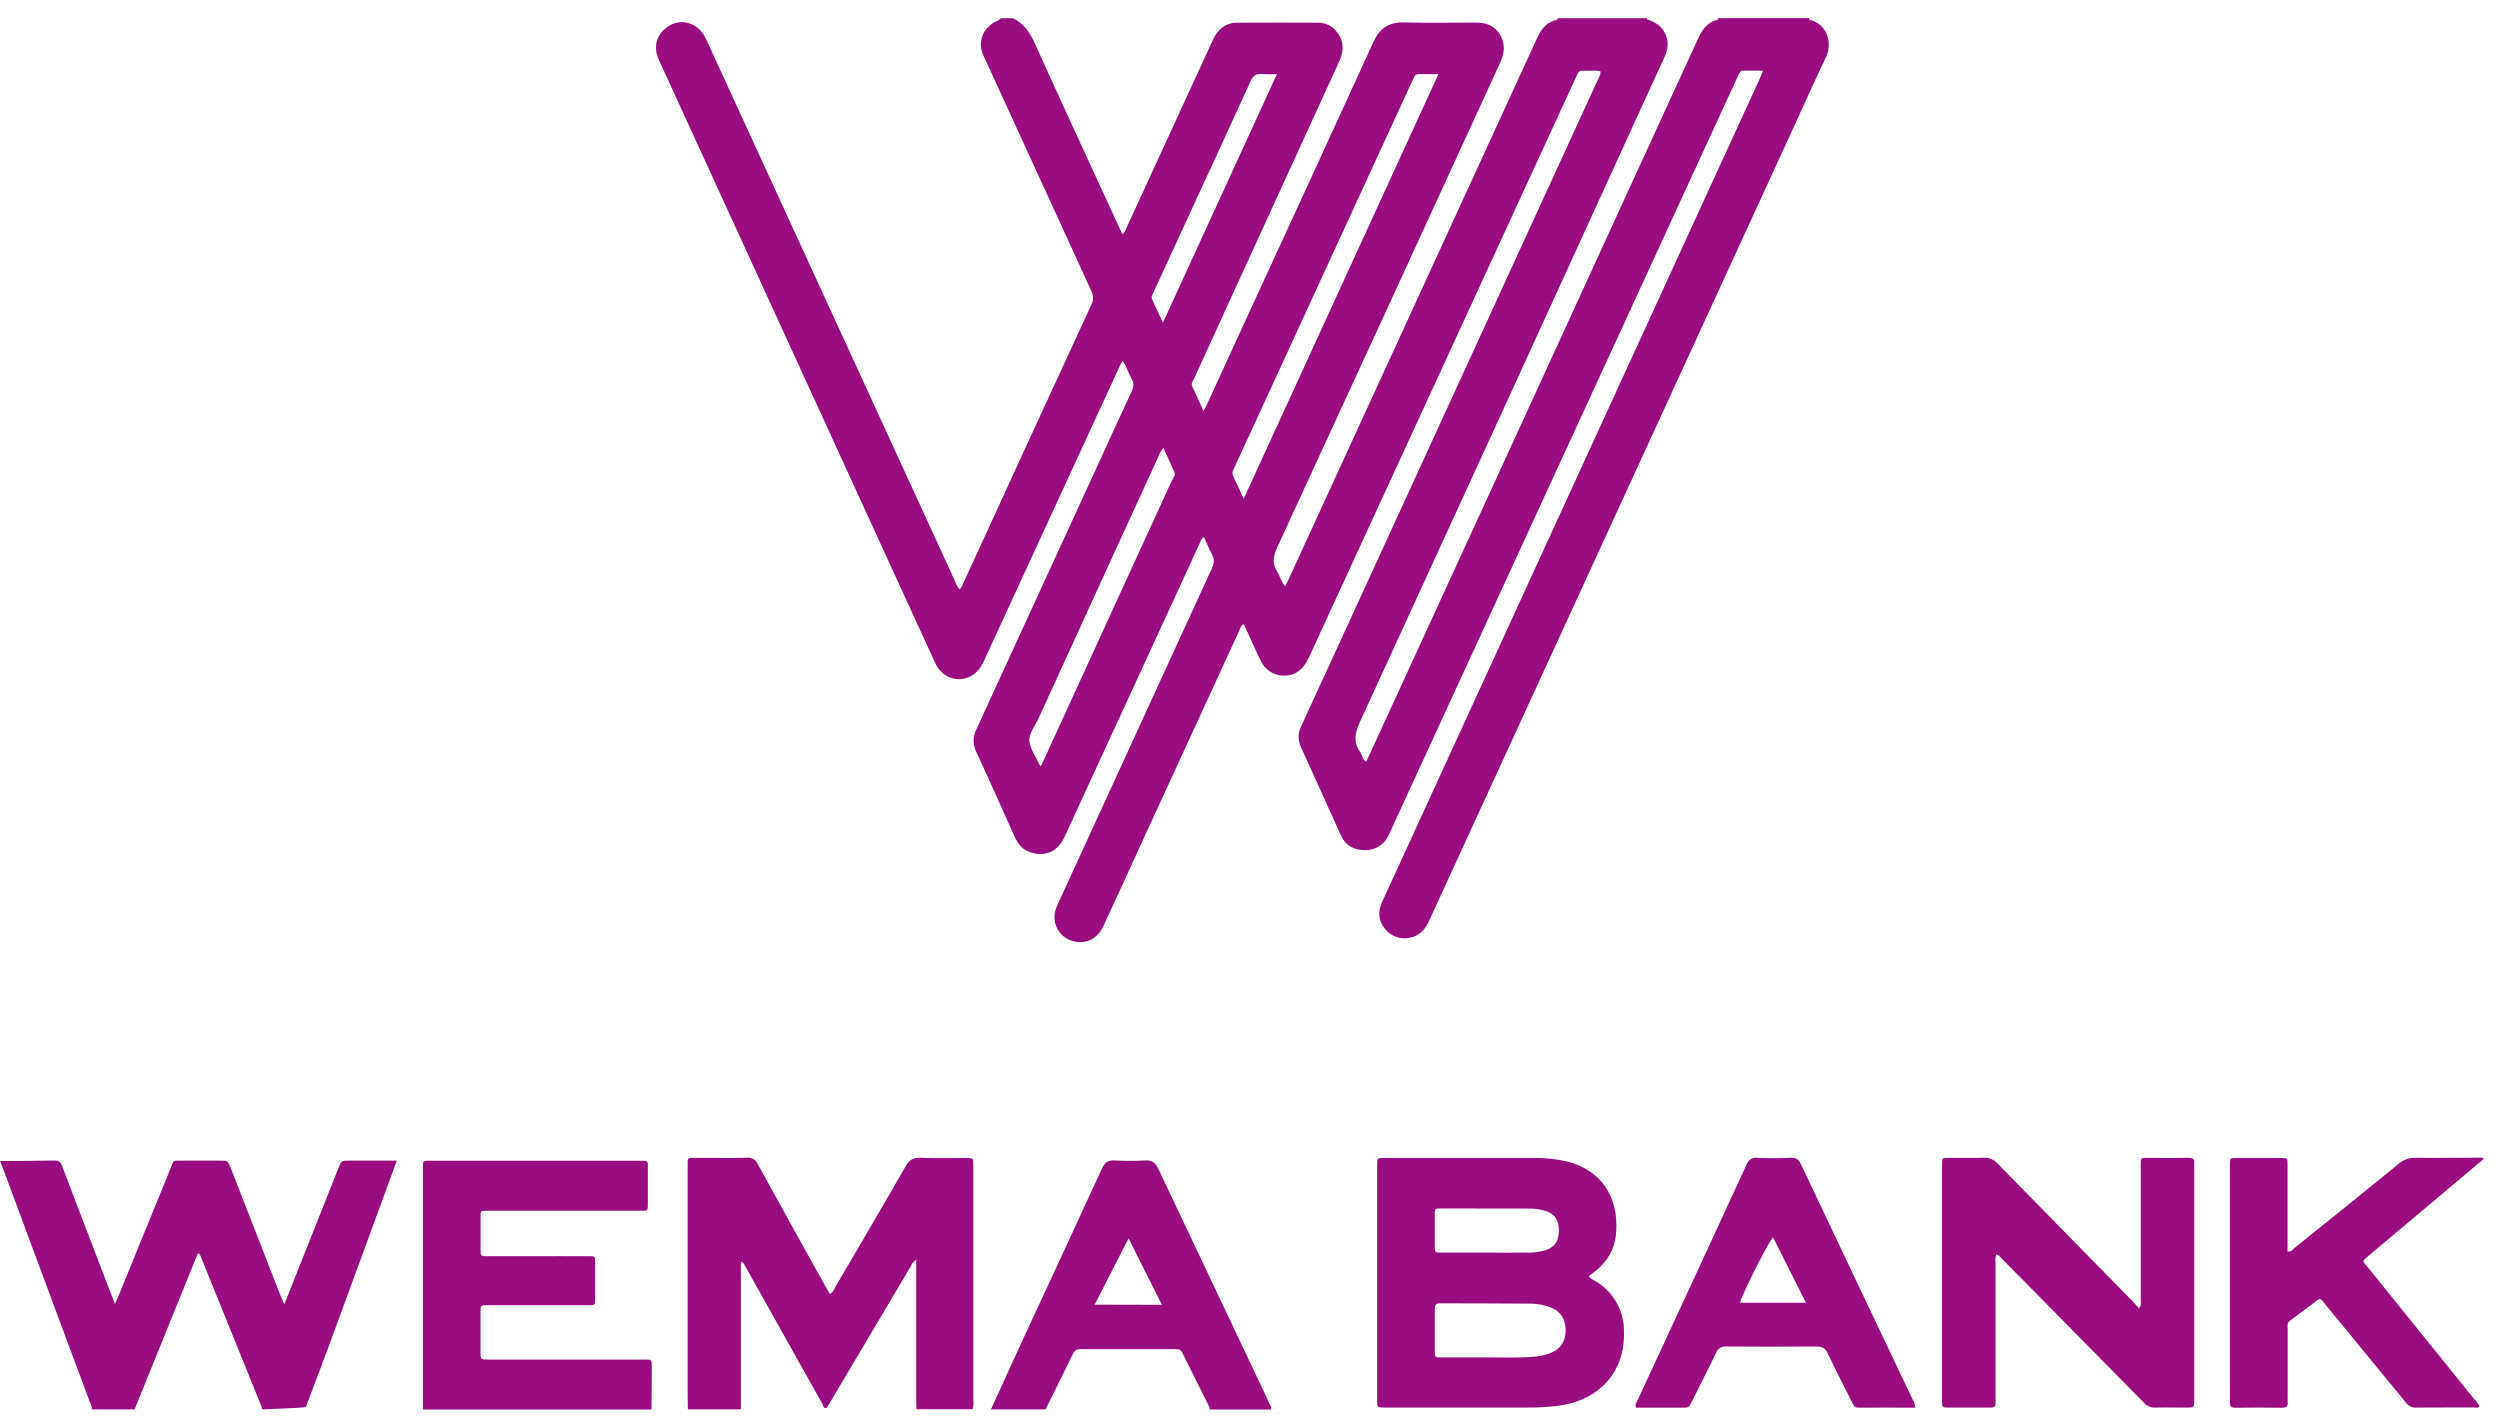 <svg width="95" height="54" viewBox="0 0 95 54" fill="none" xmlns="http://www.w3.org/2000/svg">
<path d="M52.753 31.763C52.793 31.689 52.826 31.611 52.861 31.536L65.753 3.517C65.859 3.289 65.965 3.061 66.069 2.832C66.106 2.753 66.142 2.684 66.248 2.685H66.993C66.934 2.829 66.897 2.935 66.848 3.038C62.251 13.059 57.655 23.08 53.059 33.1C52.876 33.5 52.687 33.898 52.51 34.3C52.354 34.656 52.377 35.001 52.635 35.303C52.747 35.443 52.897 35.549 53.067 35.607C53.237 35.665 53.42 35.672 53.595 35.629C53.979 35.551 54.171 35.285 54.321 34.957C58.907 24.975 63.493 14.995 68.076 5.017C68.514 4.064 68.94 3.109 69.392 2.161C69.639 1.635 69.439 0.894 68.747 0.751V0.688H65.286C65.289 0.698 65.29 0.708 65.289 0.718C65.288 0.729 65.285 0.739 65.28 0.748C64.904 0.83 64.704 1.096 64.549 1.42C64.037 2.534 63.525 3.649 63.013 4.763C59.373 12.708 55.729 20.651 52.081 28.592C52.029 28.706 51.974 28.819 51.912 28.951C51.768 28.855 51.766 28.696 51.688 28.584C51.421 28.2 51.487 27.845 51.68 27.426C55.435 19.258 59.179 11.085 62.912 2.907C63.029 2.649 63.15 2.393 63.266 2.139C63.54 1.528 63.248 0.917 62.6 0.742C62.596 0.723 62.589 0.706 62.578 0.691H59.185C59.19 0.711 59.187 0.732 59.177 0.749C58.803 0.825 58.581 1.073 58.429 1.404C57.844 2.681 57.258 3.957 56.672 5.233L48.958 22.033C48.922 22.108 48.886 22.183 48.838 22.281C48.682 22.116 48.646 21.905 48.54 21.737C48.343 21.424 48.374 21.145 48.531 20.806C51.356 14.688 54.172 8.566 56.979 2.441C57.099 2.18 57.189 1.92 57.123 1.623C57.086 1.431 56.989 1.256 56.848 1.122C56.706 0.988 56.526 0.902 56.333 0.875C56.218 0.862 56.102 0.856 55.987 0.859C55.106 0.859 54.224 0.875 53.344 0.852C52.774 0.837 52.422 1.081 52.192 1.588C50.646 4.969 49.094 8.349 47.535 11.728C46.984 12.928 46.433 14.128 45.882 15.328C45.844 15.413 45.798 15.495 45.734 15.621C45.581 15.285 45.446 14.983 45.303 14.681C45.25 14.565 45.332 14.479 45.373 14.393C45.828 13.391 46.286 12.39 46.745 11.39C48.133 8.36 49.52 5.33 50.907 2.3C51.099 1.883 51.042 1.469 50.756 1.16C50.677 1.068 50.58 0.994 50.47 0.943C50.36 0.891 50.241 0.864 50.12 0.863C49.081 0.863 48.042 0.854 47.003 0.863C46.557 0.863 46.268 1.127 46.088 1.519L45.051 3.776C44.304 5.404 43.556 7.031 42.807 8.656C42.77 8.739 42.754 8.838 42.649 8.899L41.872 7.216C41.028 5.379 40.178 3.543 39.346 1.7C39.154 1.267 38.928 0.887 38.474 0.691H38.033C37.953 0.795 37.82 0.812 37.72 0.883C37.395 1.117 37.232 1.423 37.281 1.828C37.309 1.972 37.36 2.111 37.431 2.239C38.775 5.174 40.119 8.108 41.463 11.042C41.508 11.122 41.533 11.213 41.535 11.305C41.536 11.398 41.516 11.489 41.474 11.572C39.841 15.11 38.214 18.65 36.591 22.192C36.567 22.271 36.523 22.344 36.464 22.402C36.384 22.298 36.322 22.181 36.279 22.057C33.152 15.248 30.024 8.439 26.897 1.63C26.849 1.514 26.791 1.402 26.724 1.296C26.436 0.866 25.914 0.72 25.485 0.95C24.986 1.215 24.8 1.718 25.016 2.227C25.053 2.314 25.094 2.399 25.133 2.485L35.451 25.007C35.492 25.105 35.537 25.201 35.588 25.295C35.979 25.967 36.855 25.984 37.273 25.334C37.347 25.208 37.413 25.077 37.47 24.941L42.495 14.032C42.534 13.919 42.591 13.813 42.664 13.718C42.811 13.928 42.876 14.174 43.001 14.39C43.103 14.565 43.079 14.716 42.996 14.891C42.56 15.821 42.132 16.756 41.708 17.69C40.172 21.032 38.636 24.375 37.1 27.718C37.033 27.849 36.998 27.994 36.998 28.141C36.997 28.288 37.03 28.433 37.095 28.565C37.177 28.736 37.255 28.908 37.332 29.08C37.742 29.987 38.154 30.893 38.559 31.802C38.696 32.108 38.901 32.328 39.231 32.412C39.762 32.547 40.202 32.338 40.442 31.824C40.941 30.749 41.434 29.673 41.929 28.597C43.145 25.95 44.363 23.304 45.583 20.658C45.622 20.573 45.635 20.466 45.75 20.41C45.852 20.634 45.935 20.851 46.047 21.05C46.16 21.25 46.138 21.409 46.047 21.607C44.118 25.804 42.191 30.003 40.266 34.205C40.218 34.309 40.165 34.413 40.128 34.521C40.081 34.647 40.061 34.782 40.071 34.916C40.08 35.05 40.118 35.181 40.182 35.299C40.246 35.418 40.335 35.521 40.442 35.602C40.55 35.683 40.673 35.74 40.805 35.769C41.27 35.889 41.705 35.673 41.928 35.193C42.44 34.089 42.947 32.985 43.45 31.879C44.659 29.252 45.868 26.624 47.077 23.997C47.121 23.901 47.135 23.777 47.264 23.72C47.339 23.883 47.41 24.034 47.48 24.186C47.626 24.5 47.761 24.82 47.918 25.127C47.995 25.289 48.117 25.427 48.268 25.524C48.42 25.621 48.596 25.674 48.776 25.676C49.17 25.69 49.448 25.484 49.649 25.157C49.706 25.056 49.757 24.952 49.802 24.846L59.242 4.336C59.466 3.85 59.69 3.365 59.914 2.88C59.959 2.784 59.988 2.679 60.127 2.688C60.355 2.698 60.586 2.668 60.819 2.708C60.828 2.874 60.732 2.996 60.674 3.124C57.688 9.64 54.699 16.155 51.709 22.669C50.957 24.308 50.205 25.946 49.452 27.583C49.39 27.699 49.355 27.828 49.348 27.959C49.342 28.09 49.365 28.221 49.416 28.343C49.928 29.481 50.442 30.618 50.958 31.752C51.133 32.136 51.454 32.304 51.869 32.306C52.053 32.312 52.235 32.264 52.392 32.167C52.549 32.071 52.675 31.93 52.753 31.763ZM43.844 11.087C44.244 10.211 44.647 9.336 45.052 8.461C45.876 6.673 46.705 4.886 47.519 3.093C47.615 2.876 47.734 2.789 47.965 2.816C48.151 2.826 48.338 2.826 48.524 2.816L44.191 12.263C44.033 11.922 43.909 11.648 43.782 11.378C43.729 11.264 43.807 11.178 43.848 11.087H43.844ZM44.542 18.237C43.966 19.494 43.39 20.751 42.814 22.006C41.789 24.242 40.764 26.48 39.738 28.72C39.682 28.842 39.625 28.962 39.551 29.12C39.53 29.098 39.511 29.075 39.493 29.05C39.36 28.755 39.148 28.468 39.117 28.161C39.088 27.873 39.325 27.604 39.451 27.329C40.97 24.002 42.492 20.677 44.017 17.355C44.056 17.232 44.122 17.12 44.209 17.026C44.353 17.341 44.497 17.642 44.627 17.944C44.673 18.055 44.593 18.145 44.546 18.237H44.542ZM47.261 18.951C47.107 18.619 46.987 18.352 46.859 18.087C46.792 17.948 46.872 17.842 46.923 17.732C47.416 16.655 47.912 15.579 48.409 14.504C50.152 10.716 51.895 6.926 53.638 3.137C53.669 3.071 53.703 3.005 53.734 2.937C53.748 2.898 53.774 2.865 53.809 2.844C53.844 2.822 53.885 2.813 53.926 2.817H54.66L47.261 18.951Z" fill="#990D81"/>
<path d="M15.081 44.103L12.452 51.268L11.624 53.467C11.613 53.497 9.961 53.557 9.961 53.557C9.955 53.516 9.945 53.476 9.932 53.437C9.167 51.544 8.4 49.651 7.632 47.759C7.61 47.704 7.6 47.639 7.528 47.622C7.517 47.64 7.506 47.659 7.497 47.678L5.115 53.557H3.483C3.505 53.434 3.433 53.334 3.395 53.229C2.96 52.057 2.525 50.889 2.09 49.724C1.497 48.124 0.903 46.526 0.309 44.929L0.302 44.908L0.048 44.233L0.005 44.116C0.7 44.116 1.397 44.116 2.092 44.099C2.275 44.099 2.318 44.195 2.368 44.331C2.845 45.584 3.323 46.836 3.804 48.088C3.984 48.554 4.164 49.021 4.368 49.552C4.427 49.419 4.464 49.341 4.496 49.264C5.157 47.64 5.818 46.019 6.48 44.399C6.62 44.057 6.546 44.111 6.93 44.104H8.377C8.654 44.104 8.655 44.104 8.761 44.365C9.393 45.984 10.024 47.603 10.655 49.223C10.692 49.319 10.735 49.415 10.797 49.561C10.852 49.432 10.893 49.353 10.92 49.273L12.857 44.397C12.973 44.103 12.975 44.103 13.276 44.103H15.081Z" fill="#990D81"/>
<path d="M36.986 50.101C36.986 48.163 36.986 46.224 36.986 44.284C36.986 44.006 36.986 44.004 36.713 44.003C36.137 44.003 35.561 44.018 34.985 43.995C34.711 43.985 34.559 44.068 34.419 44.312C33.538 45.848 32.64 47.374 31.745 48.901C31.69 48.997 31.656 49.106 31.538 49.173C31.475 49.066 31.42 48.981 31.37 48.885C30.506 47.337 29.648 45.792 28.797 44.239C28.764 44.159 28.706 44.091 28.631 44.047C28.556 44.002 28.469 43.984 28.383 43.994C27.754 44.009 27.125 43.994 26.497 44C26.093 44 26.131 43.952 26.131 44.373C26.131 47.234 26.131 50.096 26.131 52.957C26.131 53.156 26.136 53.355 26.139 53.554H28.154V47.943C28.256 47.964 28.271 48.03 28.299 48.081C29.282 49.834 30.264 51.587 31.246 53.341C31.269 53.387 31.288 53.435 31.305 53.484C31.396 53.539 31.434 53.475 31.473 53.409L32.098 52.353C32.93 50.945 33.764 49.54 34.599 48.138C34.643 48.027 34.719 47.931 34.816 47.861V48.117C34.816 49.814 34.816 51.51 34.816 53.205C34.816 53.32 34.822 53.435 34.825 53.55H36.965C36.993 53.438 37.001 53.322 36.987 53.208C36.987 52.175 36.986 51.139 36.986 50.101Z" fill="#990D81"/>
<path d="M24.376 51.664C22.437 51.664 20.497 51.664 18.558 51.664C18.262 51.664 18.26 51.664 18.259 51.383C18.259 50.88 18.259 50.376 18.259 49.873C18.259 49.6 18.259 49.599 18.533 49.596H18.689C19.916 49.596 21.143 49.596 22.37 49.596C22.612 49.596 22.616 49.596 22.616 49.359C22.616 48.909 22.616 48.458 22.616 48.006C22.616 47.712 22.616 47.738 22.335 47.736C21.602 47.731 20.867 47.736 20.134 47.736C19.589 47.736 19.043 47.736 18.502 47.736C18.268 47.736 18.264 47.73 18.262 47.489C18.262 47.069 18.262 46.65 18.262 46.23C18.262 46.013 18.268 46.009 18.492 46.009H20.631C21.879 46.009 23.127 46.009 24.375 46.009C24.614 46.009 24.617 46.009 24.619 45.766C24.619 45.325 24.619 44.885 24.619 44.445C24.619 44.09 24.661 44.109 24.278 44.109C21.678 44.109 19.078 44.109 16.478 44.109C16.009 44.109 16.072 44.057 16.072 44.502C16.072 47.521 16.072 50.541 16.072 53.561H24.758C24.758 53.058 24.77 52.555 24.77 52.052C24.764 51.608 24.81 51.669 24.376 51.664Z" fill="#990D81"/>
<path d="M90.012 47.714C91.463 46.494 92.914 45.274 94.365 44.053V43.991C93.501 43.991 92.645 44.006 91.786 43.996C91.557 43.988 91.334 44.067 91.161 44.216C89.845 45.29 88.523 46.356 87.197 47.417C87.122 47.477 87.066 47.586 86.927 47.553V47.299C86.927 46.281 86.927 45.264 86.927 44.247C86.927 44.008 86.922 44.004 86.682 44.003C86.115 44.003 85.549 44.003 84.984 44.003C84.742 44.003 84.742 44.003 84.736 44.244V44.436V52.521C84.736 52.773 84.743 53.025 84.736 53.276C84.73 53.436 84.782 53.497 84.949 53.495C85.536 53.486 86.123 53.487 86.71 53.495C86.867 53.495 86.951 53.456 86.931 53.285C86.927 53.221 86.927 53.156 86.931 53.093C86.931 52.221 86.931 51.351 86.931 50.481C86.931 50.385 86.906 50.271 87.011 50.193C87.364 49.931 87.716 49.667 88.067 49.401C88.08 49.388 88.096 49.379 88.113 49.373C88.131 49.368 88.149 49.366 88.167 49.369C88.185 49.372 88.202 49.379 88.217 49.39C88.232 49.401 88.244 49.415 88.252 49.431C88.291 49.481 88.331 49.527 88.371 49.578C89.389 50.818 90.407 52.058 91.424 53.298C91.468 53.361 91.528 53.411 91.597 53.445C91.666 53.478 91.742 53.494 91.819 53.49C92.553 53.479 93.287 53.49 94.021 53.483C94.086 53.483 94.168 53.523 94.213 53.439C94.172 53.342 94.111 53.255 94.034 53.184C92.679 51.503 91.322 49.822 89.965 48.142C89.778 47.91 89.732 47.949 90.012 47.714Z" fill="#990D81"/>
<path d="M47.781 52.361C46.524 49.713 45.269 47.065 44.017 44.416C43.9 44.166 43.767 44.08 43.499 44.097C43.122 44.12 42.745 44.12 42.368 44.097C42.114 44.083 41.984 44.164 41.874 44.404C40.86 46.621 39.829 48.831 38.803 51.045C38.419 51.88 38.035 52.719 37.655 53.556H39.732C40.08 52.852 40.432 52.15 40.771 51.444C40.845 51.292 40.948 51.266 41.097 51.267H43.803H44.684C44.736 51.261 44.788 51.272 44.832 51.298C44.877 51.324 44.911 51.365 44.931 51.413C45.269 52.099 45.614 52.782 45.955 53.467C45.963 53.498 45.966 53.531 45.963 53.563H48.292C48.338 53.467 48.269 53.404 48.235 53.333C48.088 53.008 47.934 52.683 47.781 52.361ZM41.598 49.577L42.885 47.056C43.326 47.932 43.731 48.742 44.154 49.583L41.598 49.577Z" fill="#990D81"/>
<path d="M60.684 48.717C60.582 48.648 60.456 48.611 60.38 48.51C60.387 48.493 60.389 48.482 60.396 48.477C60.437 48.444 60.479 48.412 60.521 48.381C61.055 47.997 61.37 47.484 61.414 46.825C61.51 45.463 60.838 44.453 59.523 44.131C59.114 44.038 58.695 43.995 58.275 44.003C56.387 44.003 54.499 44.003 52.611 44.003C52.335 44.003 52.331 44.003 52.331 44.275C52.331 47.253 52.331 50.232 52.331 53.211C52.331 53.485 52.331 53.485 52.607 53.488H52.732C54.495 53.488 56.257 53.488 58.019 53.488C58.397 53.49 58.774 53.47 59.149 53.428C60.659 53.255 61.788 52.228 61.709 50.53C61.703 50.166 61.605 49.81 61.426 49.494C61.247 49.177 60.992 48.91 60.684 48.717ZM54.521 46.158C54.521 45.929 54.527 45.921 54.74 45.921C55.861 45.921 56.983 45.923 58.105 45.926C58.315 45.923 58.525 45.953 58.726 46.013C59.086 46.129 59.243 46.367 59.237 46.781C59.231 47.172 59.065 47.405 58.717 47.513C58.463 47.58 58.201 47.609 57.938 47.599C57.466 47.604 56.995 47.599 56.522 47.599C55.936 47.599 55.348 47.599 54.761 47.599C54.526 47.599 54.523 47.593 54.521 47.352C54.518 46.955 54.518 46.557 54.521 46.158ZM58.98 51.389C58.608 51.561 58.206 51.568 57.809 51.581C57.379 51.593 56.945 51.581 56.519 51.581C55.943 51.581 55.367 51.581 54.791 51.581C54.527 51.581 54.523 51.581 54.522 51.33C54.522 50.794 54.522 50.259 54.522 49.725C54.522 49.575 54.571 49.525 54.721 49.526C55.873 49.533 57.025 49.526 58.176 49.539C58.429 49.542 58.679 49.588 58.916 49.677C59.292 49.818 59.472 50.101 59.492 50.496C59.511 50.892 59.36 51.215 58.98 51.389Z" fill="#990D81"/>
<path d="M83.163 43.999C82.67 44.008 82.177 43.999 81.684 43.999C81.323 43.999 81.349 43.969 81.349 44.343C81.349 46.02 81.349 47.698 81.349 49.376C81.349 49.481 81.384 49.598 81.282 49.722C81.192 49.62 81.119 49.53 81.039 49.448C79.327 47.703 77.616 45.959 75.906 44.214C75.842 44.14 75.763 44.081 75.672 44.043C75.582 44.005 75.485 43.988 75.387 43.994C74.978 44.01 74.569 43.994 74.16 43.999C73.776 43.999 73.797 43.958 73.797 44.347V53.124V53.316C73.79 53.431 73.834 53.489 73.958 53.488C74.524 53.488 75.091 53.488 75.657 53.488C75.774 53.488 75.835 53.449 75.831 53.327C75.831 53.242 75.831 53.159 75.831 53.074C75.831 51.386 75.831 49.698 75.831 48.009C75.816 47.896 75.824 47.781 75.855 47.67C75.962 47.681 76.003 47.766 76.058 47.819C76.436 48.197 76.81 48.579 77.186 48.959C78.615 50.407 80.043 51.856 81.472 53.306C81.526 53.368 81.593 53.417 81.669 53.449C81.745 53.48 81.827 53.495 81.909 53.49C82.293 53.477 82.686 53.49 83.074 53.49C83.38 53.49 83.38 53.49 83.383 53.181V44.401C83.383 44.337 83.378 44.274 83.383 44.209C83.398 44.047 83.326 43.996 83.163 43.999Z" fill="#990D81"/>
<path d="M70.886 49.408C70.068 47.686 69.252 45.963 68.436 44.241C68.355 44.067 68.261 43.99 68.061 43.997C67.632 44.013 67.197 44.015 66.773 43.997C66.562 43.989 66.46 44.058 66.371 44.25C64.996 47.236 63.615 50.22 62.231 53.203C62.194 53.284 62.121 53.36 62.165 53.491H64.038C64.192 53.491 64.23 53.386 64.277 53.285C64.591 52.657 64.911 52.037 65.215 51.4C65.243 51.323 65.296 51.258 65.366 51.216C65.436 51.174 65.518 51.156 65.599 51.167C66.741 51.175 67.883 51.177 69.026 51.167C69.245 51.167 69.36 51.228 69.455 51.431C69.749 52.056 70.068 52.67 70.379 53.287C70.429 53.39 70.464 53.493 70.618 53.492C71.33 53.485 72.042 53.492 72.778 53.492C72.771 53.384 72.738 53.279 72.683 53.186C72.083 51.925 71.484 50.666 70.886 49.408ZM66.122 49.504C66.146 49.293 67.082 47.418 67.37 47.008L68.625 49.504H66.122Z" fill="#990D81"/>
</svg>
